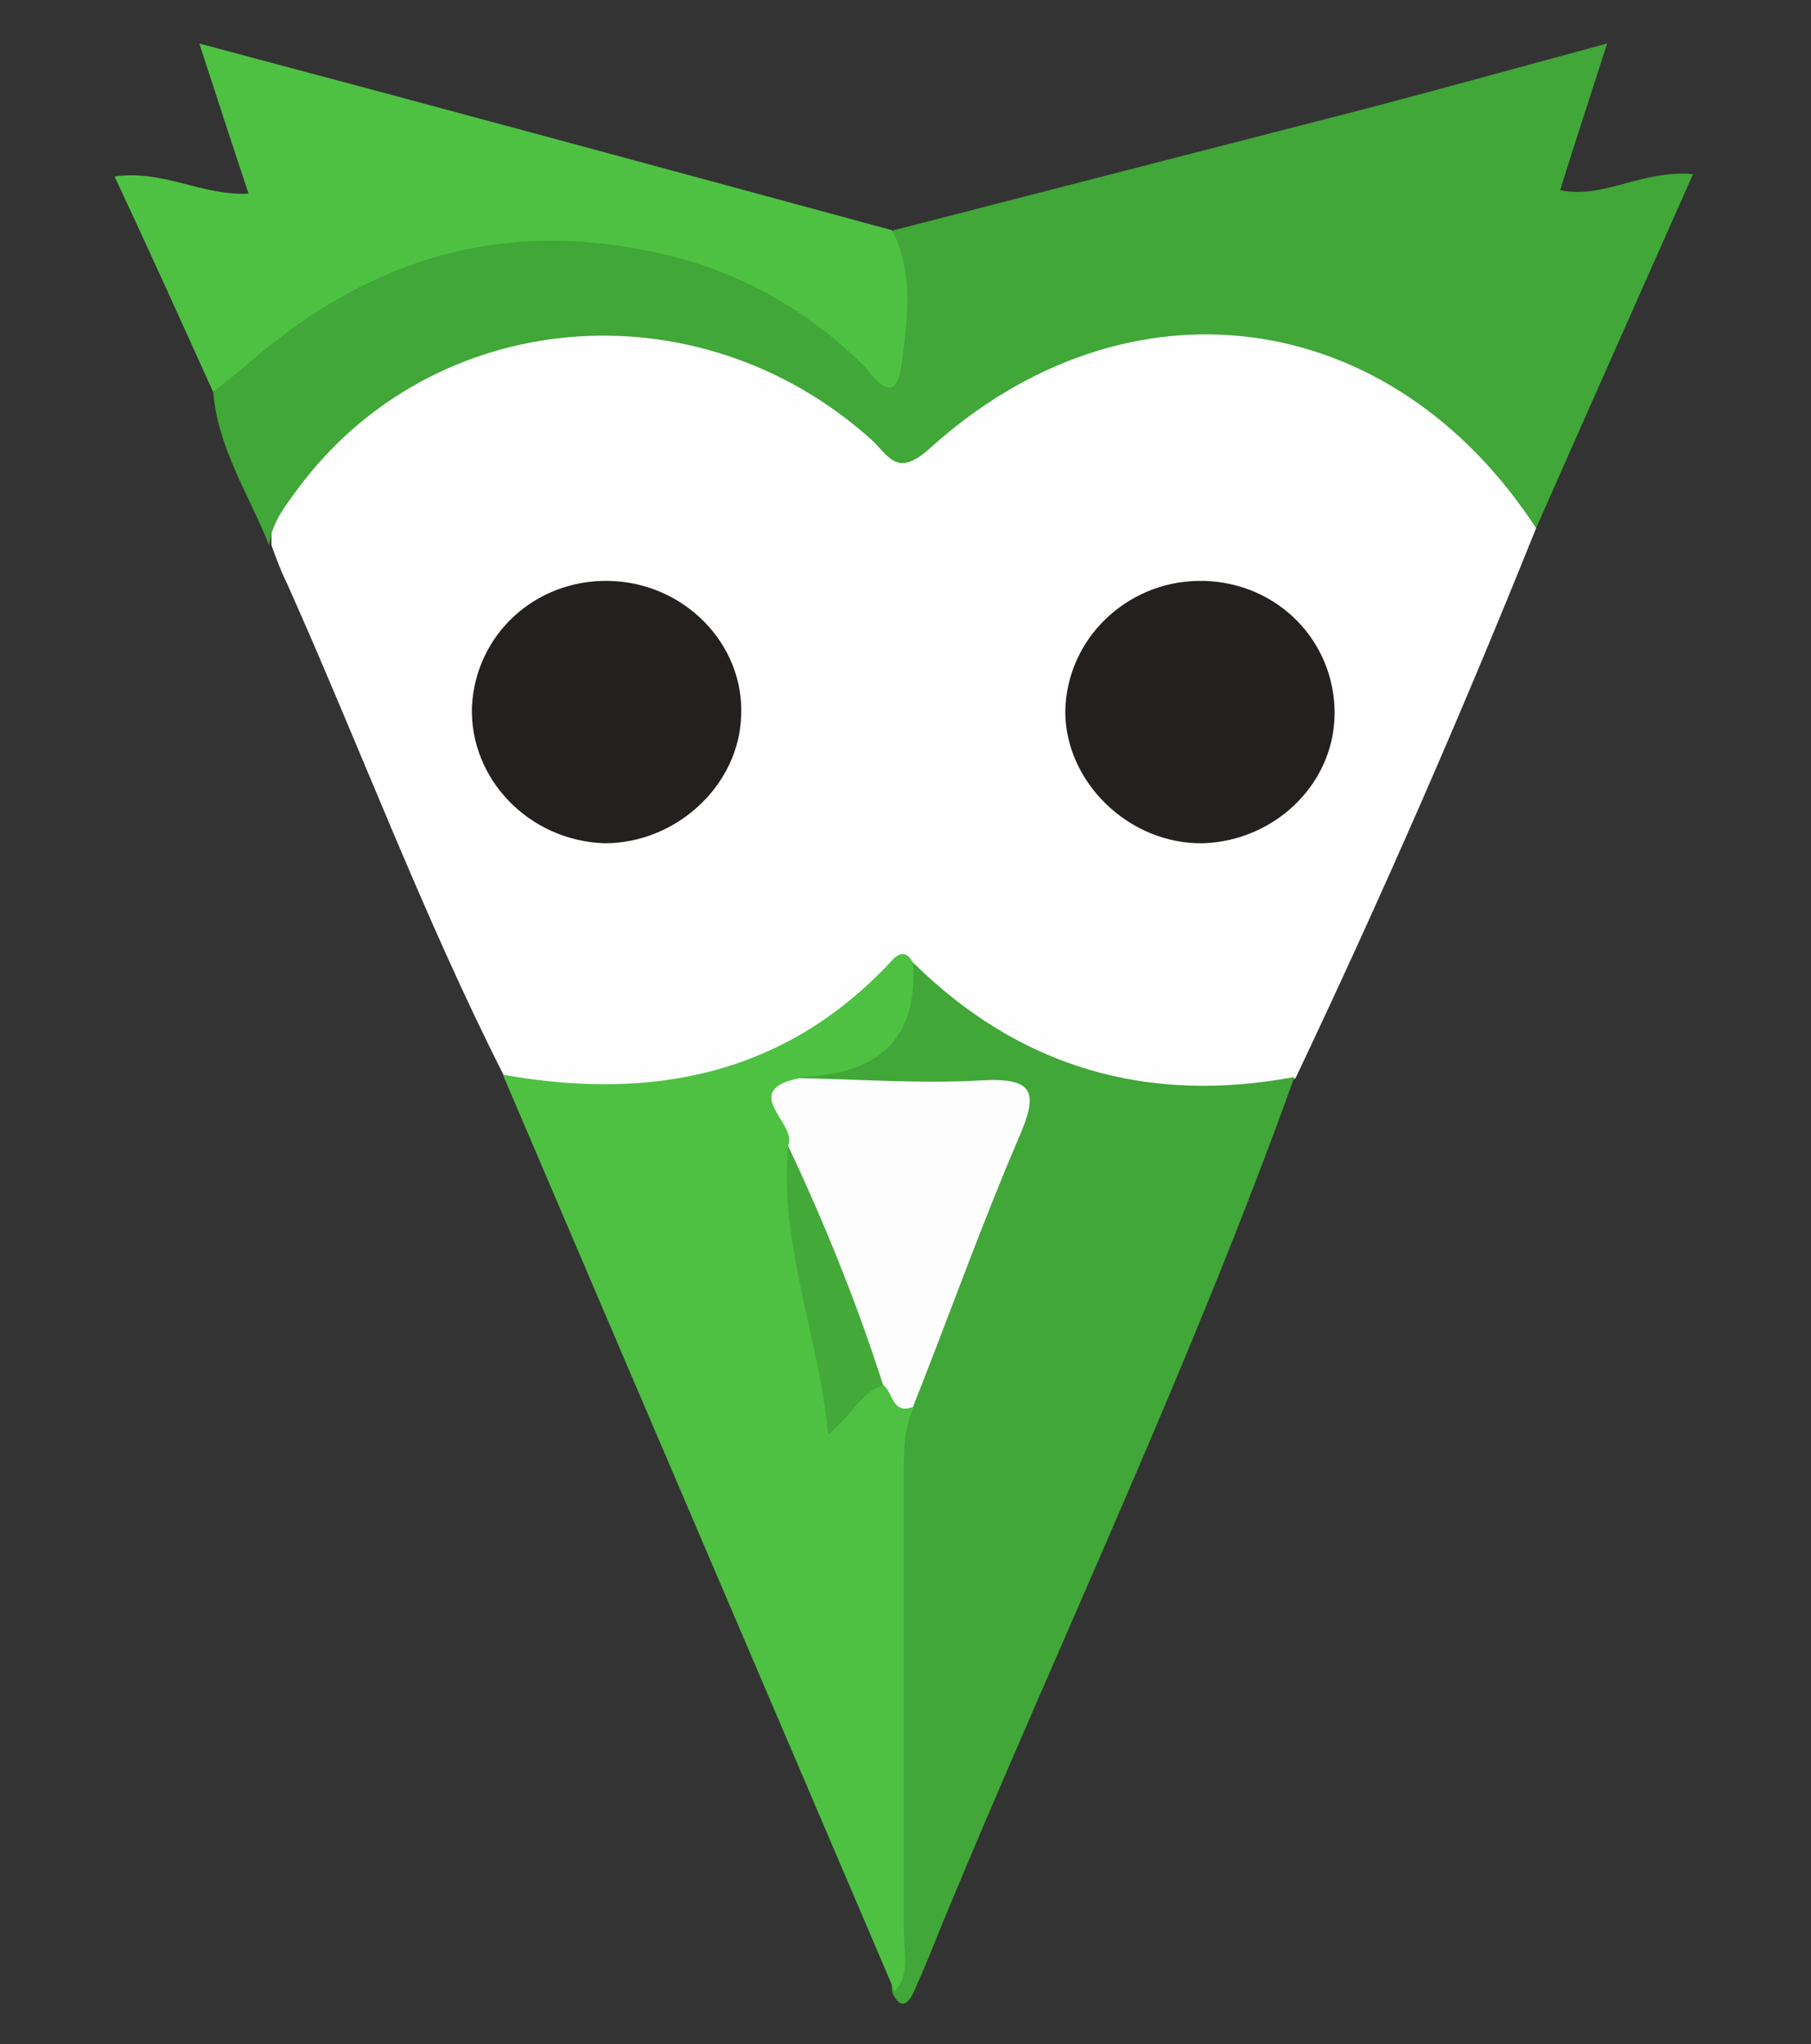 <?xml version="1.0" encoding="utf-8"?>
<!-- Generator: Adobe Illustrator 23.0.0, SVG Export Plug-In . SVG Version: 6.00 Build 0)  -->
<svg version="1.1" id="Layer_1" xmlns="http://www.w3.org/2000/svg" xmlns:xlink="http://www.w3.org/1999/xlink" x="0px" y="0px"
	 viewBox="0 0 158.1 178.4" style="enable-background:new 0 0 158.1 178.4;" xml:space="preserve">
<rect x="0" y="0" width="158.1" height="178.4" fill="#333333" stroke="none"/>
<style type="text/css">
	.st0{fill:#FEFEFE;}
	.st1{fill:#41A738;}
	.st2{fill:#4EC142;}
	.st3{fill:#23201F;}
	.st4{fill:#FCFDFC;}
	.st5{fill:#43AA3A;}
</style>
<g>
	<path class="st0" d="M134.1,46.1c-6.5,16.2-13.5,32.2-21,48c-8.6,4.4-16.7,1.7-24.7-2c-3.3-1.5-5.8-4.3-8.7-6.5
		c-2.5-0.5-3.4,1.6-4.9,2.8c-8.1,6.5-17.2,8.9-27.3,7.1c-1.3-0.2-2.6-0.5-3.5-1.6c-7.1-14-12.6-28.8-19-43.1c-0.5-1-0.9-2.1-1.3-3.2
		c-0.3-6.7,4.9-10.1,9.3-13.2c13.6-9.5,30.1-8.6,42.8,2.1c2.7,2.3,4.3,1.7,6.7-0.3c14.7-12.4,36.3-10.7,48.8,3.8
		C132.7,41.8,134.3,43.5,134.1,46.1z"/>
	<path class="st1" d="M134.1,46.1c-12.7-19.5-35.7-22.6-53-6.9c-2.8,2.5-3.5,0.6-5-0.8c-15.2-13.7-38.4-11.7-50.2,4.4
		c-1.1,1.5-2.2,2.9-2.4,4.8c-1.8-4.5-4.5-8.5-4.9-13.5c3.4-6.5,9.7-9.5,16-11.8c14.5-5.4,28-3.1,40,7c0.6,0.5,1.2,1.2,2.4,1.3
		c1.7-3.3-0.3-7.1,1-10.5c13.6-3.5,27.2-7,40.8-10.5c6.9-1.8,13.7-3.7,21.5-5.8c-1.5,4.7-2.8,8.6-4.1,12.8c3.8,0.8,7.1-1.8,11.6-1.4
		C143.1,25.8,138.6,35.9,134.1,46.1z"/>
	<path class="st1" d="M79.7,84c9.3,9.2,20.5,12.4,33.3,10c-9,25.1-20.5,49.2-30.7,73.8c-0.8,2-1.6,4-2.5,6c-0.5,1.1-1.2,1.7-1.9,0.1
		c-1.4-15-0.4-30-0.7-44.9c0-1.8,0.2-3.7,0.7-5.4c2.6-7.9,6.1-15.4,9-23.2c1.6-4.4,1.3-4.6-3.3-5c-4.7-0.4-9.6,1.5-14.1-1.4
		C74.4,92,78,88.9,79.7,84z"/>
	<path class="st2" d="M79.8,122.8c-1,2-0.9,4.2-0.9,6.3c0,13.2,0,26.3,0,39.5c0,1.8,0.6,3.7-0.8,5.2c-11.4-26.7-22.8-53.3-34.2-80
		c12.9,2.3,24.6,0.1,33.9-9.9c0.6-0.7,1.3-1,1.9,0.1c0.5,7-3.4,9.8-9.8,10c-1.5,2,0,4.2-0.3,6.3c0.1,6.5,2.2,12.8,3,19.2
		c0.5,3.7,2.5,1,3.9,0.9C78.3,120.3,78.8,121.9,79.8,122.8z"/>
	<path class="st2" d="M77.9,20.1c1.9,3.8,1.3,7.9,0.8,11.8c-0.6,4-2.6,0.7-3.5-0.2c-5.4-5.2-11.6-8.5-19.1-9.9
		c-13.3-2.6-24.5,1.3-34.4,9.9c-1,0.9-2.1,1.7-3.1,2.5C15.8,28,13,21.8,10,15.4c4.3-0.6,7.6,1.7,11.7,1.5c-1.4-4.2-2.7-8.2-4.3-13.1
		C38.1,9.3,58,14.7,77.9,20.1z"/>
	<path class="st3" d="M53.1,50.7c6.6,0.1,11.9,5.5,11.6,11.8c-0.2,6.1-5.7,11.1-11.9,11.1C46.2,73.4,41,68,41.2,61.7
		C41.5,55.4,46.7,50.6,53.1,50.7z"/>
	<path class="st3" d="M104.6,50.7c6.4-0.1,11.6,4.7,11.9,11c0.3,6.4-5,11.7-11.5,11.9c-6.4,0.1-12-5.3-12-11.5
		C93.1,55.8,98.3,50.8,104.6,50.7z"/>
	<path class="st4" d="M68.8,100c0.9-1.9-4.4-4.8,1-5.9c5.3,0.1,10.6,0.5,15.8,0.2c4.9-0.3,5,1.2,3.3,5.1c-3.3,7.7-6.1,15.6-9.2,23.4
		c-1.9,0.7-1.7-1.4-2.7-2C72.8,114.5,70.5,107.4,68.8,100z"/>
	<path class="st5" d="M68.8,100c3.2,6.8,6,13.7,8.3,20.9c-1.9,0.6-2.6,2.5-4.8,4.3C71.4,116.3,68,108.5,68.8,100z"/>
</g>
</svg>
